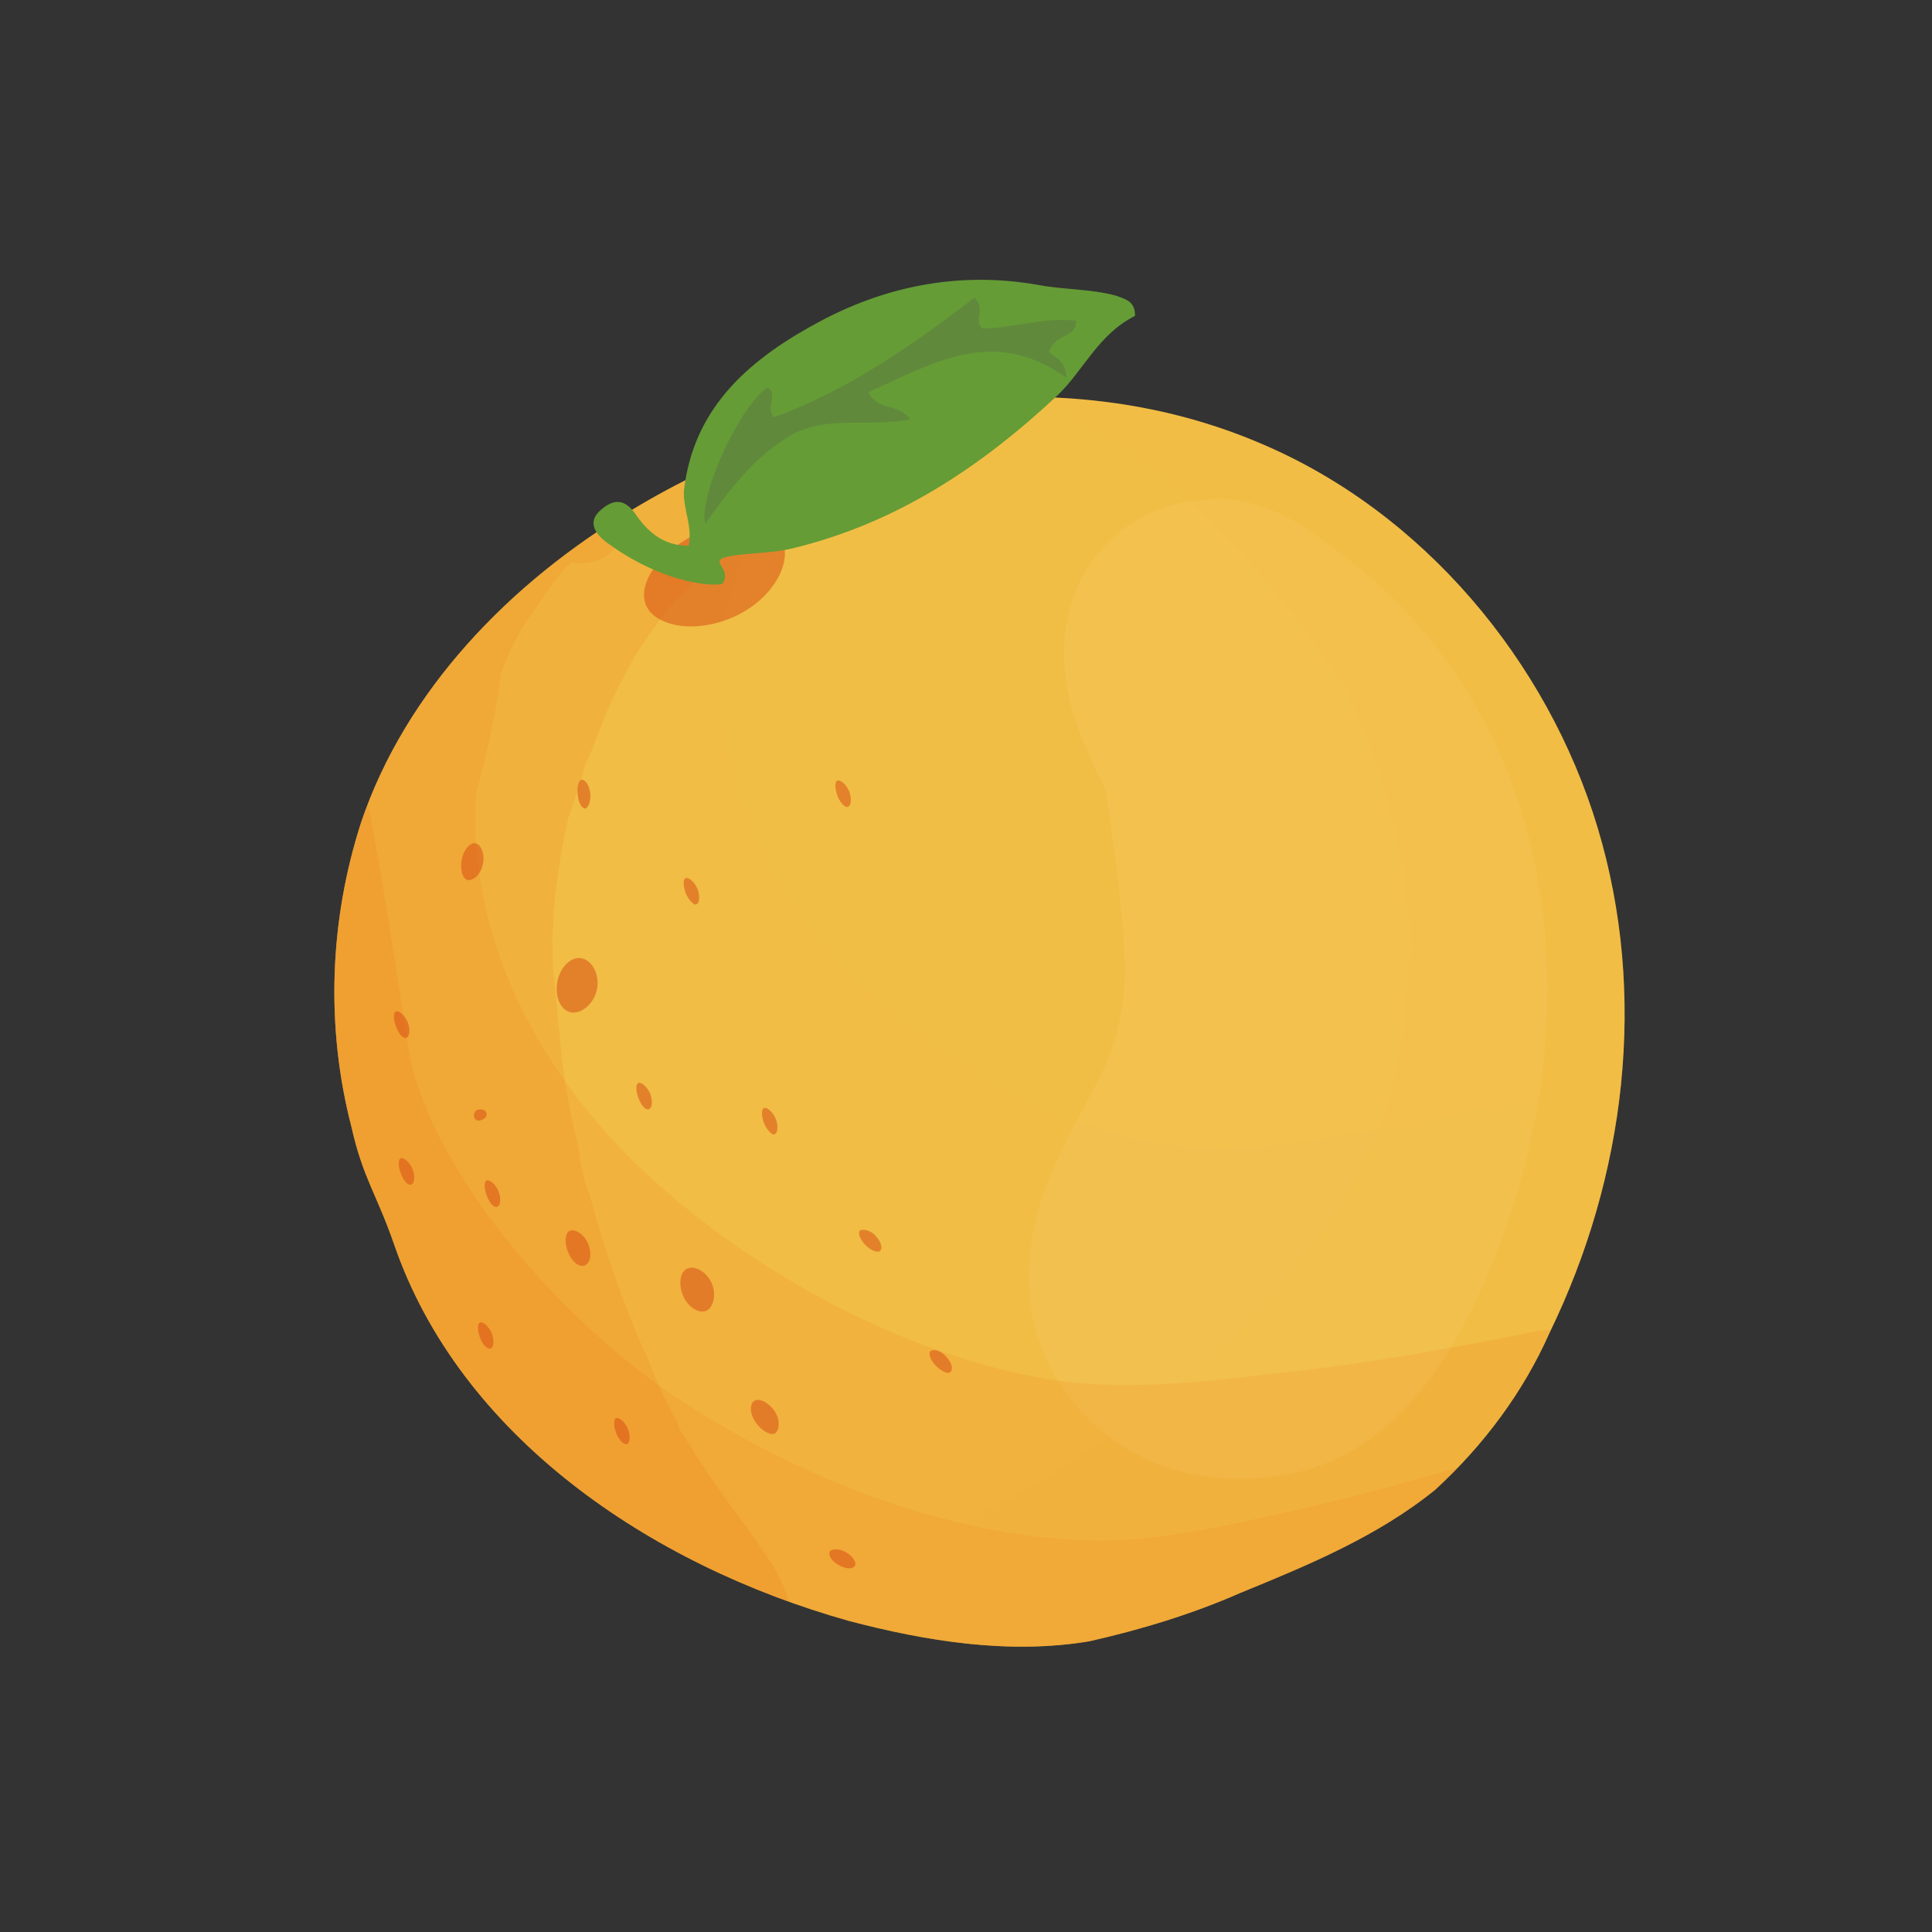 <?xml version="1.0" encoding="utf-8"?>
<!-- Generator: Adobe Illustrator 25.2.1, SVG Export Plug-In . SVG Version: 6.00 Build 0)  -->
<svg version="1.1" id="Layer_1" xmlns="http://www.w3.org/2000/svg" xmlns:xlink="http://www.w3.org/1999/xlink" x="0px" y="0px"
	 viewBox="0 0 200 200" style="enable-background:new 0 0 200 200;" xml:space="preserve">
<rect x="0" y="0" width="200" height="200" fill="#333333" stroke="none"/>
<style type="text/css">
	.st0{fill:#F1BE45;}
	.st1{opacity:0.14;clip-path:url(#SVGID_2_);}
	.st2{fill:#FAB93B;}
	.st3{opacity:0.2;clip-path:url(#SVGID_4_);}
	.st4{fill:#EB7013;}
	.st5{clip-path:url(#SVGID_6_);}
	.st6{opacity:0.25;fill:#F1BE45;enable-background:new    ;}
	.st7{clip-path:url(#SVGID_8_);}
	.st8{opacity:0.14;fill:#EB7013;enable-background:new    ;}
	.st9{clip-path:url(#SVGID_10_);}
	.st10{opacity:5.000000e-02;fill:#FFFFFF;enable-background:new    ;}
	.st11{opacity:0.5;fill:#D64613;enable-background:new    ;}
	.st12{fill:#659C36;}
	.st13{fill:#61893B;}
</style>
<g id="Group_876_1_" transform="translate(47.593 15.799)">
	<path id="Path_14759_1_" class="st0" d="M-6.8,113c6.8,19.8,26.4,33.2,47.1,39c8,2.1,16.6,3.5,24.9,2.1c5.3-1.2,10.6-2.8,15.6-5
		c7.1-2.9,14.3-5.9,20.2-10.7c5-4.6,9.1-10.1,11.8-16.2c7.9-16.2,10.2-35,5-52.3c-5.2-17.3-18.1-32.7-34.9-39.8
		c-20.8-8.9-45.8-4.8-65.1,6.9C5.2,44.5-5.6,55.7-10.2,69.3c-3.3,10.2-3.7,21.2-1,31.6C-10,106.2-8.6,107.8-6.8,113z"/>
	<g>
		<defs>
			<path id="SVGID_1_" d="M-6.8,113c6.8,19.8,26.4,33.2,47.1,39c8,2.1,16.6,3.5,24.9,2.1c5.3-1.2,10.6-2.8,15.6-5
				c7.1-2.9,14.3-5.9,20.2-10.7c5-4.6,9.1-10.1,11.8-16.2c7.9-16.2,10.2-35,5-52.3c-5.2-17.3-18.1-32.7-34.9-39.8
				c-20.8-8.9-45.8-4.8-65.1,6.9C5.2,44.5-5.6,55.7-10.2,69.3c-3.3,10.2-3.7,21.2-1,31.6C-10,106.2-8.6,107.8-6.8,113z"/>
		</defs>
		<clipPath id="SVGID_2_">
			<use xlink:href="#SVGID_1_"  style="overflow:visible;"/>
		</clipPath>
		<g id="Group_874_1_" class="st1">
			<path id="Path_14760_1_" class="st2" d="M58.1,23.2c1.4,2,4.1,3.3,6,4.7c2.7,1.9,5.7,3.2,8.3,5.3c4.7,4.1,9,8.5,12.8,13.4
				c2.2,2.5,3.9,5.3,5.9,7.9c0.4,0.6,1.2,2.3,0,0c0.2,0.5,0.6,1,0.8,1.5c0.8,1.5,1.3,3.2,2.1,4.7c0.9,2.6,1.7,5.1,2.4,7.7
				c1,2.8-0.3-0.3-0.1-0.7c-0.1,0.2,0.4,1.8,0.5,2.2c0.3,1.6,0.5,3,0.9,4.6c0.4,2.8,0.6,5.7,0.8,8.6c0,2.2,0.2-3.3,0-1l-0.2,1.7
				c-0.2,1.7-0.2,3.3-0.4,5.1l-0.5,4c-0.5,1.6-0.8,3.2-1.1,4.8c0,0,1.2-3.5,0.5-1.6c-0.3,0.7-0.5,1.6-0.8,2.3
				c-0.6,1.8-1.3,3.5-2.1,5.2c-0.6,1.4-1.2,2.7-2,4c-0.2,0.5-0.7,1.1-0.9,1.6c-1.9,3.2,0.5-1.2,0.7-1.1s-5.4,7.4-5.9,8.2
				c-0.9,1.2-1.9,2.3-3,3.4c-0.5,0.6-1.2,1.3-1.7,1.9c-0.5,0.6-2.5,2.4-0.5,0.6c2-1.8,0.3-0.3,0,0c-1.6,1.3-2.9,2.8-4.6,4.1
				c0.3-0.3,3.3-2.8,0.7-0.7l-2,1.6c-5.8,4.7-12,8.9-18.5,12.6c-1.4,0.8,0.3-0.1,0.3-0.3c-1.7,0.9-3.2,1.7-4.7,2.7s-3.2,2.1-4.7,3.1
				c-3.1,1.9-6,4.1-9.1,6.3c-3.2,2.4-3.7,6.8-1.3,9.9c1.1,1.4,2.8,2.4,4.7,2.6c8.1,1.8,16.5,2.3,24.8,1.5c8.2-1,16.7-2.3,24.1-6
				c9.1-4.4,17.3-10.4,24-17.8c5.6-6.3,10.1-13.5,13.2-21.3c6.6-15,8.1-31.6,4.3-47.5c-3.9-15.8-12.6-30.2-24.9-41.2
				c-7.1-6.5-15.4-11.6-24.6-14.9c-4.3-1.6-9.7-3.4-14.3-2.5c-3.8,0.6-8.3,2.2-10,5.5C57.2,20.8,57.3,22.2,58.1,23.2L58.1,23.2z"/>
		</g>
	</g>
	<g>
		<defs>
			<path id="SVGID_3_" d="M-6.8,113c6.8,19.8,26.4,33.2,47.1,39c8,2.1,16.6,3.5,24.9,2.1c5.3-1.2,10.6-2.8,15.6-5
				c7.1-2.9,14.3-5.9,20.2-10.7c5-4.6,9.1-10.1,11.8-16.2c7.9-16.2,10.2-35,5-52.3c-5.2-17.3-18.1-32.7-34.9-39.8
				c-20.8-8.9-45.8-4.8-65.1,6.9C5.2,44.5-5.6,55.7-10.2,69.3c-3.3,10.2-3.7,21.2-1,31.6C-10,106.2-8.6,107.8-6.8,113z"/>
		</defs>
		<clipPath id="SVGID_4_">
			<use xlink:href="#SVGID_3_"  style="overflow:visible;"/>
		</clipPath>
		<g id="Group_875_1_" class="st3">
			<path id="Path_14762_1_" class="st4" d="M59.4,17.9c-2.5-7.1-13.4-5.8-19.4-5.1c-6.6,1-13,3-19,5.8C7.6,24.7-4,34-12.6,45.7
				c-18.3,26.2-16.3,63.1-0.8,90.1C-9,143.6-3,150.5,4.2,156c3.7,2.8,7.8,5.1,12.1,6.9c2.6,1.1,5.5,1.5,8.4,1.3
				c1.2-0.1,2.3-0.4,3.5-0.8l0.8-0.3c2.5-1.4,2.7-1.5,0.7-0.5c3.3-0.4,5.7-3.3,5.3-6.5c-0.1-0.5-0.2-1-0.4-1.5
				c0.1,0.2,0,0.4,0.1,0.7c0.2,1.5,0.1,1.1,0.1-1.6l-0.1-1.2c-0.4-2.4-1.3-4.7-2.6-6.7c-1.6-2.5-3.5-4.9-5.1-7.2
				c-1.7-2.3-3.1-4.7-4.6-7c-1.2-1.9,0.9,2.2,0.2,0.1c-0.2-0.5-0.6-1-0.9-1.8c-0.8-1.5-1.5-3.1-2.1-4.7c-2.5-5.5-4.5-11.2-6.1-17.1
				c-0.5-1.6-1.4-3.4-0.3-0.7c-0.4-1.4-0.8-2.9-0.9-4.4C11.5,100,11,97,10.6,94c-0.3-3-0.6-6.1-0.9-9.2c-0.1-1.2-0.1-2.6-0.1-3.9
				c-0.1-2.5-0.2,2.7,0,0.4c0-1,0.2-1.7,0.1-2.6c0.3-3.1,0.7-6.1,1.4-9.1c0.1-0.6,0.2-1.2,0.4-1.8c0,0-1,2.8-0.2,0.9
				c0.5-1.2,0.8-2.7,1.3-3.9c0.6-2.4,0.8-2.7,0.4-1.3c-0.2,0.9-0.2,0.9-0.1,0.2c1.1-2.5,2-5.4,3.3-7.9c0.7-1.4,1.4-2.8,2.2-4.1
				c0.8-1.3,0,0-0.2,0.3l1.9-2.8c1.6-2.2,3.4-4.2,5.4-6c-1.5,1.4,1.3-1.1,1.6-1.3c1.2-0.9,2.5-2,3.8-2.9c4.5-3.2,9.6-5.8,14.9-7.7
				C51.3,28.6,62.3,26.4,59.4,17.9L59.4,17.9z"/>
		</g>
	</g>
</g>
<g id="Group_880_1_" transform="translate(47.593 15.799)">
	<g>
		<defs>
			<path id="SVGID_5_" d="M-6.8,113c6.8,19.8,26.4,33.2,47.1,39c8,2.1,16.6,3.5,24.9,2.1c5.3-1.2,10.6-2.8,15.6-5
				c7.1-2.9,14.3-5.9,20.2-10.7c5-4.6,9.1-10.1,11.8-16.2c7.9-16.2,10.2-35,5-52.3c-5.2-17.3-18.1-32.7-34.9-39.8
				c-20.8-8.9-45.8-4.8-65.1,6.9C5.2,44.5-5.6,55.7-10.2,69.3c-3.3,10.2-3.7,21.2-1,31.6C-10,106.2-8.6,107.8-6.8,113z"/>
		</defs>
		<clipPath id="SVGID_6_">
			<use xlink:href="#SVGID_5_"  style="overflow:visible;"/>
		</clipPath>
		<g id="Group_877_1_" class="st5">
			<path id="Path_14764_1_" class="st6" d="M127.5,117.7c0.1-1.3,0.1-2.5,0-3.8c-0.1-1.2,0.4-1.8-0.1-0.7c0.6-1.7,0.7-3.5,0.3-5.3
				c1.2-2.5,1-5.4-0.3-7.8c-2.4-4-6.5-4.9-11-3.8c-7.3,2-14.5,3.6-22,4.9c-6.4,1.2-13.1,2.4-19.7,1.7c-12.2-1.5-24.1-8.5-32.8-16.5
				C33.4,78.6,28.1,68,27.1,56.6c-0.1-2.5,0-5.1,0.1-7.6c1-3.2,1.8-6.4,2.4-9.7c0.1-0.6,0.2-1.3,0.2-1.9c0.6-1.7,1.4-3.3,2.4-4.9
				c0.6-0.8,3.8-6.3,4.4-6.2c4.6,0.5,6.9-6.2,2.2-7.7c-2.8-0.9-5.9-0.4-8.3,1.4c-3.9-2.9-8.8-1.8-12.1,1.4l-1.2,1.3
				c-2.6,3-5,6-7.2,9.1C6.2,30,1.6,30.9-1.2,34.2C-12,47.5-18.6,63.6-20,80.5c-0.8,8.8-0.2,17.6,1.6,26.2c-0.5,1.7-0.5,3.5,0,5.2
				c4.1,11.8,7.5,25.7,18.4,33.5c10.1,7.2,23.7,10.7,35.8,13.1c23.6,4.4,49.4,0.9,68.7-14c5.7-4.3,10.6-9.4,14.7-15.2
				c1.7-1.1,3.3-2.4,4.7-3.9C125.8,123.2,127.1,120.5,127.5,117.7z"/>
		</g>
	</g>
	<g>
		<defs>
			<path id="SVGID_7_" d="M-6.8,113c6.8,19.8,26.4,33.2,47.1,39c8,2.1,16.6,3.5,24.9,2.1c5.3-1.2,10.6-2.8,15.6-5
				c7.1-2.9,14.3-5.9,20.2-10.7c5-4.6,9.1-10.1,11.8-16.2c7.9-16.2,10.2-35,5-52.3c-5.2-17.3-18.1-32.7-34.9-39.8
				c-20.8-8.9-45.8-4.8-65.1,6.9C5.2,44.5-5.6,55.7-10.2,69.3c-3.3,10.2-3.7,21.2-1,31.6C-10,106.2-8.6,107.8-6.8,113z"/>
		</defs>
		<clipPath id="SVGID_8_">
			<use xlink:href="#SVGID_7_"  style="overflow:visible;"/>
		</clipPath>
		<g id="Group_878_1_" class="st7">
			<path id="Path_14766_1_" class="st8" d="M124.5,146c0.1-1.4,0.1-2.8-0.2-4.1c-0.1-1.2,0.5-2-0.3-0.7c0.5-1.9,0.5-3.9,0.1-5.8
				c1.3-2.7,1-6-0.8-8.4c-3-4.1-8.3-6-13.3-4.7c-8.5,1.7-17,3.2-25.8,4.1c-7.5,0.9-15.4,1.8-23.2,0.6c-14.4-2.4-29.1-10.3-39.8-19.6
				c-10.4-9-17.6-20.7-19.2-33c-0.4-2.7-0.5-5.5-0.3-8.2c1-3.4,1.7-6.8,2.3-10.3c0.1-0.8,0.2-1.3,0.2-1.9c0.7-1.8,1.5-3.5,2.5-5.2
				c0.6-0.8,4.4-6.6,4.9-6.4c2.4,0.5,4.8-0.9,5.3-3.2c0.5-2.2-0.8-4.4-3.1-5.1c-3.3-1.1-6.8-0.7-9.8,1c-4.3-3.1-10.3-2.7-14.2,0.9
				l-1.2,1.3c-2.8,3.1-5.5,6.2-7.9,9.4c-4.4-2.3-9.8-1.5-13.3,1.9c-12,13.7-18.9,30.9-19.5,48.8c-0.4,9.6,0.7,19.2,3.4,28.4
				c-0.6,1.9-0.4,3.9,0.4,5.6c5.5,13,10.4,28.1,23.7,37.1c12.4,8.2,28.8,13,43.2,16c28.3,6.2,58.6,3.5,80.6-11.3
				c6.3-4.3,11.9-9.6,16.6-15.6c2-1.1,3.7-2.5,5.3-4C123.1,151.4,124.3,148.8,124.5,146z"/>
		</g>
	</g>
	<g>
		<defs>
			<path id="SVGID_9_" d="M-6.8,113c6.8,19.8,26.4,33.2,47.1,39c8,2.1,16.6,3.5,24.9,2.1c5.3-1.2,10.6-2.8,15.6-5
				c7.1-2.9,14.3-5.9,20.2-10.7c5-4.6,9.1-10.1,11.8-16.2c7.9-16.2,10.2-35,5-52.3c-5.2-17.3-18.1-32.7-34.9-39.8
				c-20.8-8.9-45.8-4.8-65.1,6.9C5.2,44.5-5.6,55.7-10.2,69.3c-3.3,10.2-3.7,21.2-1,31.6C-10,106.2-8.6,107.8-6.8,113z"/>
		</defs>
		<clipPath id="SVGID_10_">
			<use xlink:href="#SVGID_9_"  style="overflow:visible;"/>
		</clipPath>
		<g id="Group_879_1_" class="st9">
			<path id="Path_14768_1_" class="st8" d="M129,155.5c-0.1-1.4-0.3-2.8-0.7-4.1c-0.2-1.3,0.1-2-0.3-0.7c0.3-1.9,0.1-3.9-0.6-5.7
				c1-2.8,0.3-6-1.8-8.2c-3.4-4-8.7-4.8-13.7-3.3c-8.2,2.6-16.6,5-25.2,7c-7.4,1.6-15.1,3.6-22.9,3.1c-14.7-0.7-30-7.1-41.8-15
				C10.5,120.8-2,106.5-5,94.4c-0.7-2.7-6.2-44.5-9-40.6c-10.3,14.6-39.4,55.2-38,73c0.7,9.6,3,18.9,6.8,27.8c-0.4,1.9,0,4,1,5.7
				c7,12.2,13.5,26.8,27.9,34.2c13.2,6.7,30,9.7,44.8,11.2c28.9,3,58.8-2.9,78.7-20.1c5.8-4.9,10.7-10.8,14.4-17.3
				c1.8-1.3,3.5-2.9,4.8-4.6C128.3,161.3,129.2,158.4,129,155.5z"/>
		</g>
	</g>
</g>
<path id="Path_14770_1_" class="st10" d="M154.9,129.7c8.4-21.2,7.6-47-8.1-65c-2.9-3.3-6.2-6.2-9.8-8.7c-2-1.7-4.5-3-7.1-3.8
	c-1.9-0.6-3.9-0.7-5.8-0.4c-3.9,0.3-7.4,2.1-9.9,4.9c-4.4,4.8-4.9,11.4-3,17.5c0.8,2.5,1.9,5,3.2,7.4c0.9,5.8,1.7,11.6,2,17.4
	c0.3,4.9-0.9,9.8-3.4,14.1c-2.9,5.5-6,11-6.4,17.1c-1.2,11.5,7.5,21.7,19.4,22.8c1.5,0.1,2.9,0.1,4.4,0
	C143.7,152.2,150.7,140.6,154.9,129.7z"/>
<path class="st11" d="M71.8,55.4c3.8-2,7.9-1.8,9.1,0.4c1.2,2.2-0.7,6-4.6,7.9S68.2,65,67,62.9C65.8,60.7,68,57.4,71.8,55.4z"/>
<path class="st11" d="M57.7,101.6c0.3-1.5,1.4-2.6,2.5-2.4c1.1,0.2,1.9,1.7,1.6,3.2c-0.3,1.5-1.6,2.6-2.7,2.4S57.4,103.1,57.7,101.6
	z"/>
<path class="st11" d="M47.8,89c0.2-1.1,0.9-1.8,1.4-1.7c0.6,0.1,1,1.1,0.8,2.1c-0.2,1.1-1,1.8-1.6,1.7C47.9,91,47.6,90,47.8,89z"/>
<path class="st11" d="M58.8,129.6c-0.4-1-0.3-2,0.2-2.2c0.6-0.2,1.5,0.4,1.9,1.4c0.4,1,0.2,2-0.4,2.2S59.2,130.6,58.8,129.6z"/>
<path class="st11" d="M78.2,147.2c-0.6-0.9-0.6-1.9-0.1-2.2s1.5,0.2,2.1,1.1c0.6,0.9,0.5,2,0,2.3C79.7,148.6,78.8,148.1,78.2,147.2z
	"/>
<path class="st11" d="M86.8,162c-0.7-0.4-1.1-1-0.9-1.4c0.2-0.3,1-0.3,1.7,0.1c0.7,0.4,1.1,1.1,0.9,1.4
	C88.2,162.5,87.5,162.4,86.8,162z"/>
<path class="st11" d="M89.6,128.9c-0.6-0.6-0.8-1.3-0.6-1.5s1.1-0.1,1.6,0.5c0.6,0.6,0.8,1.3,0.5,1.6
	C90.9,129.7,90.2,129.5,89.6,128.9z"/>
<path class="st11" d="M96.9,141.4c-0.6-0.6-0.8-1.3-0.6-1.5c0.3-0.3,1.1-0.1,1.6,0.5c0.6,0.6,0.8,1.3,0.5,1.6
	C98.2,142.3,97.5,142,96.9,141.4z"/>
<path class="st11" d="M41.5,121.5c-0.3-0.8-0.3-1.5,0-1.6c0.3-0.1,0.9,0.4,1.2,1.1c0.3,0.8,0.2,1.5-0.1,1.6
	C42.3,122.8,41.8,122.3,41.5,121.5z"/>
<path class="st11" d="M50.4,123.8c-0.3-0.8-0.3-1.5,0-1.6c0.3-0.1,0.9,0.4,1.2,1.1c0.3,0.8,0.2,1.5-0.1,1.6
	C51.2,125.1,50.7,124.6,50.4,123.8z"/>
<path class="st11" d="M79.1,116.3c-0.3-0.8-0.3-1.5,0-1.6c0.3-0.1,0.9,0.4,1.2,1.1c0.3,0.8,0.2,1.5-0.1,1.6
	C80,117.6,79.4,117,79.1,116.3z"/>
<path class="st11" d="M86.7,82.4c-0.3-0.8-0.3-1.5,0-1.6c0.3-0.1,0.9,0.4,1.2,1.1c0.3,0.8,0.2,1.5-0.1,1.6
	C87.6,83.7,87,83.2,86.7,82.4z"/>
<path class="st11" d="M71,92.5c-0.3-0.8-0.3-1.5,0-1.6c0.3-0.1,0.9,0.4,1.2,1.1c0.3,0.8,0.2,1.5-0.1,1.6
	C71.9,93.8,71.3,93.2,71,92.5z"/>
<path class="st11" d="M59.8,82.3c-0.1-0.8,0.1-1.5,0.4-1.6c0.4,0,0.8,0.6,0.9,1.4c0.1,0.8-0.2,1.5-0.5,1.6
	C60.2,83.7,59.9,83.1,59.8,82.3z"/>
<path class="st11" d="M66.1,113.7c-0.3-0.8-0.3-1.5,0-1.6c0.3-0.1,0.9,0.4,1.2,1.1c0.3,0.8,0.2,1.5-0.1,1.6
	C66.9,115,66.4,114.5,66.1,113.7z"/>
<path class="st11" d="M63.8,148.4c-0.3-0.8-0.3-1.5,0-1.6c0.3-0.1,0.9,0.4,1.2,1.1c0.3,0.8,0.2,1.5-0.1,1.6S64.1,149.1,63.8,148.4z"
	/>
<path class="st11" d="M70.7,134.1c-0.5-1.2-0.3-2.5,0.5-2.8c0.8-0.3,2,0.4,2.5,1.6c0.5,1.2,0.1,2.5-0.6,2.8
	C72.3,136,71.2,135.3,70.7,134.1z"/>
<path class="st11" d="M41,106.3c-0.3-0.8-0.3-1.5,0-1.6s0.9,0.4,1.2,1.1c0.3,0.8,0.2,1.5-0.1,1.6C41.8,107.6,41.3,107.1,41,106.3z"
	/>
<path class="st11" d="M49.7,138.5c-0.3-0.8-0.3-1.5,0-1.6s0.9,0.4,1.2,1.1c0.3,0.8,0.2,1.5-0.1,1.6S50,139.3,49.7,138.5z"/>
<path class="st11" d="M49.1,115.7c-0.1-0.3,0-0.7,0.3-0.8c0.3-0.1,0.7-0.1,0.9,0.2s0,0.7-0.4,0.8C49.6,116.1,49.2,116,49.1,115.7z"
	/>
<g>
	<g>
		<path class="st12" d="M117.5,32.7c-3.8,1.9-5.3,5.6-8,8.2c-7.9,7.4-16.7,13.3-27.6,15.9c-1.3,0.3-2.7,0.4-4,0.5
			c-6.2,0.5-1.8,1.1-3.1,3.1c-0.2,0.3-5.8,0.4-12.2-4.4c-1.1-0.9-1.8-2.1-0.3-3.3c1.2-1,2.3-1.1,3.4,0.4c1.3,1.9,2.9,3.4,5.6,3.4
			c0.4-2.1-0.6-3.8-0.5-5.7C71.8,42,77.8,37,85.2,33.1c6.9-3.6,14.4-5,22.3-3.6c2.7,0.5,5.4,0.4,8,1.1
			C116.6,31,117.5,31.2,117.5,32.7z"/>
	</g>
	<g>
		<path class="st13" d="M110.4,39.1c-7.6-5.4-13.8-1.5-20.5,1.5c1,2,3.1,1.1,4.3,2.8c-4.2,0.9-8.6-0.5-12.4,1.7
			c-3.7,2.2-6.2,5.5-8.8,9.1c-0.7-3.1,3.8-12.5,6.5-14.1c1.1,0.8-0.3,1.9,0.6,3.1c7.7-2.8,14.4-7.5,20.8-12.4
			c1.2,1.4-0.2,2.3,0.8,3.2c3.1,0,6.3-1.2,9.7-0.8c0,1.9-2.1,1.2-2.8,3.2C108.6,36.8,110.3,36.9,110.4,39.1z"/>
	</g>
</g>
</svg>
